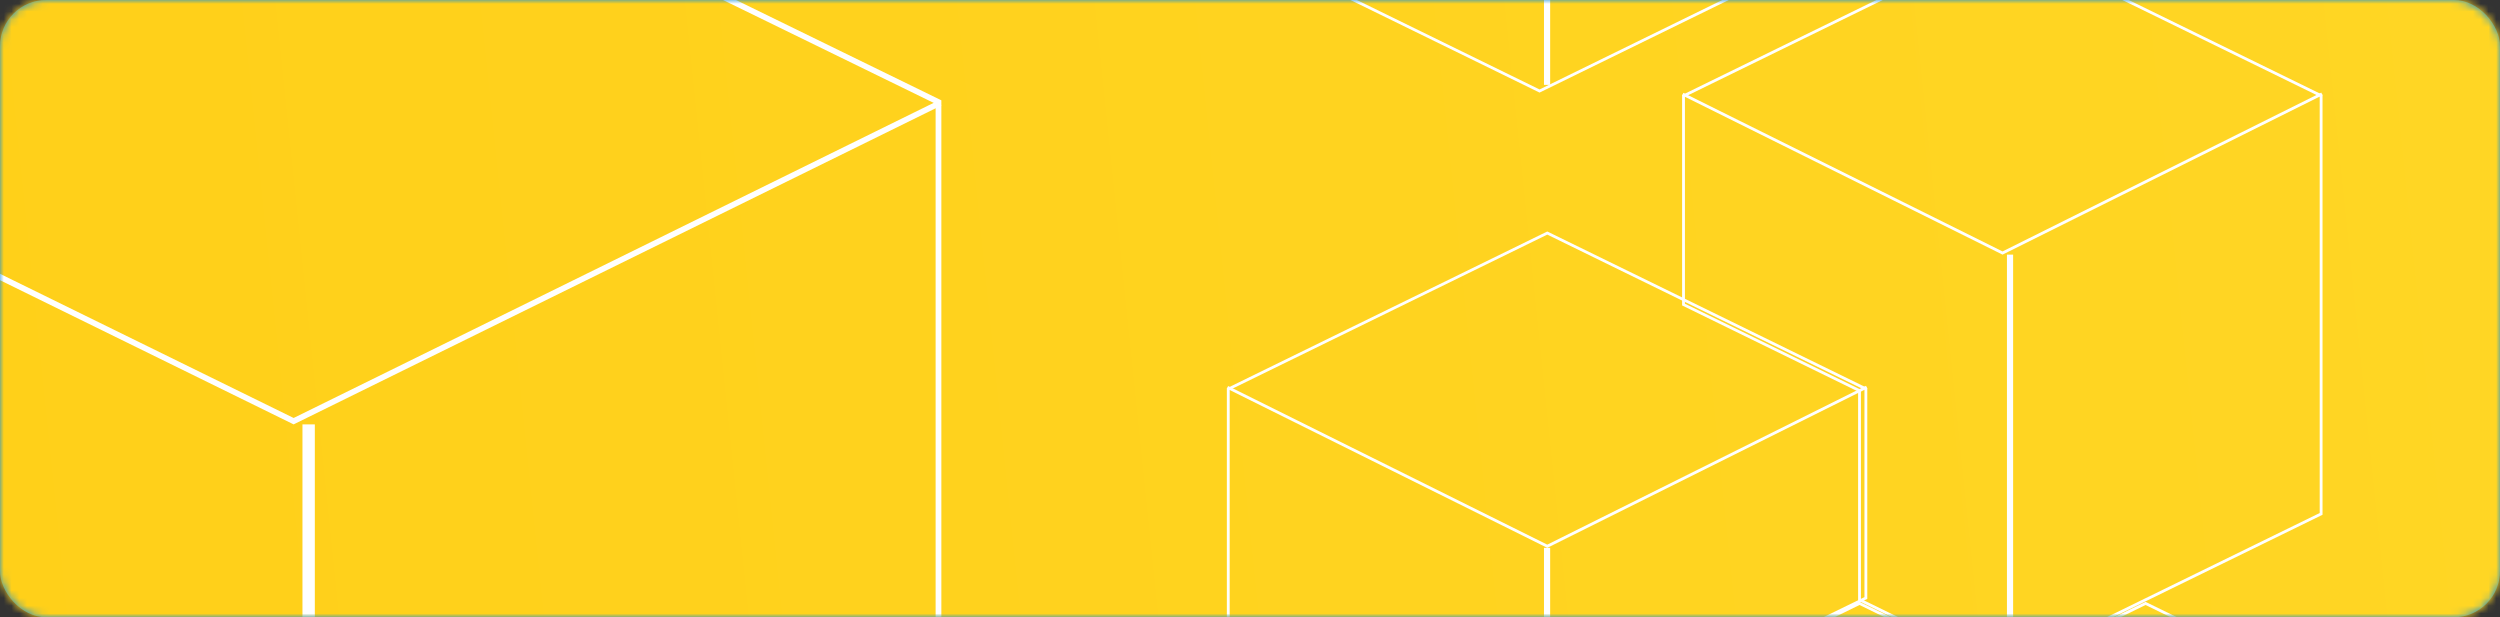 <?xml version="1.0" encoding="UTF-8"?>
<svg width="324px" height="80px" viewBox="0 0 324 80" version="1.1" xmlns="http://www.w3.org/2000/svg" xmlns:xlink="http://www.w3.org/1999/xlink">
    <rect x="0" y="0" width="324" height="80" fill="#333333" stroke="none"/>
    <title>HTTP_API_Card_Banner Copy 2</title>
    <defs>
        <rect id="path-1" x="0" y="0" width="324" height="80" rx="6"></rect>
        <linearGradient x1="0%" y1="50.692%" x2="100%" y2="49.459%" id="linearGradient-3">
            <stop stop-color="#FFC100" offset="0%"></stop>
            <stop stop-color="#FFE137" offset="100%"></stop>
        </linearGradient>
        <rect id="path-4" x="0" y="0" width="1700" height="200"></rect>
    </defs>
    <g id="Design" stroke="none" stroke-width="1" fill="none" fill-rule="evenodd">
        <g id="Color-Scheme----Banner-/-All" transform="translate(-944, -1408)">
            <g id="HTTP_API_Card_Banner-Copy-2" transform="translate(944, 1408)">
                <mask id="mask-2" fill="white">
                    <use xlink:href="#path-1"></use>
                </mask>
                <use id="Mask" fill="#078CDF" xlink:href="#path-1"></use>
                <g id="HTTP_API_Banner" mask="url(#mask-2)">
                    <g transform="translate(-790, -120)">
                        <mask id="mask-5" fill="white">
                            <use xlink:href="#path-4"></use>
                        </mask>
                        <use id="bg-API" stroke="none" fill="url(#linearGradient-3)" fill-rule="evenodd" xlink:href="#path-4"></use>
                        <g id="Group" stroke="none" stroke-width="1" fill="none" fill-rule="evenodd" mask="url(#mask-5)">
                            <g transform="translate(625, -40)" id="Group-10">
                                <g transform="translate(324, 152)">
                                    <polygon id="Fill-1" fill="#FFFFFF" points="100.527 40.585 59.162 20.03 59 20.363 100.527 41 100.608 40.96 142 20.334 141.838 20"></polygon>
                                    <polygon id="Fill-2" fill="#FFFFFF" points="101.1 95 101.9 95 101.9 41 101.1 41"></polygon>
                                    <path d="M41.447,38.039 L0,58.315 L0,112.685 L0.102,112.735 L41.527,133 L60.19,123.872 L60.19,96.773 L83,85.614 L83,58.286 L82.898,58.235 L41.527,38 L41.447,38.039 Z M0.367,112.458 L0.367,58.542 L41.527,38.406 L82.633,58.513 L82.633,85.387 L59.823,96.545 L59.823,123.644 L41.527,132.594 L0.367,112.458 Z" id="Fill-5" fill="#FFFFFF"></path>
                                    <polygon id="Fill-6" fill="#FFFFFF" points="41.527 78.585 0.162 58.03 0 58.363 41.527 79 41.609 78.96 83 58.334 82.837 58"></polygon>
                                    <polygon id="Fill-7" fill="#FFFFFF" points="41.1 133 41.9 133 41.9 79 41.1 79"></polygon>
                                    <path d="M100.527,0 L100.446,0.039 L59,20.315 L59,47.586 L59.103,47.635 L81.81,58.743 L81.81,85.843 L81.912,85.894 L100.527,95 L100.608,94.96 L142,74.714 L142,20.286 L141.897,20.236 L100.527,0 Z M82.177,85.617 L82.177,58.516 L82.074,58.466 L59.367,47.359 L59.367,20.542 L100.527,0.406 L141.633,20.513 L141.633,74.487 L100.527,94.594 L82.177,85.617 Z" id="Fill-8" fill="#FFFFFF"></path>
                                    <path d="M100.527,95.074 L81.993,86 L59,97.257 L59,151.669 L59.103,151.719 L100.527,172 L100.608,171.96 L142,151.698 L142,97.228 L141.897,97.178 L119.063,86 L100.527,95.074 Z M119.063,86.407 L141.633,97.455 L141.633,151.471 L100.527,171.593 L59.367,151.442 L59.367,97.484 L81.993,86.407 L100.527,95.48 L119.063,86.407 Z" id="Fill-9" fill="#FFFFFF"></path>
                                </g>
                                <g transform="translate(264, 0)">
                                    <polygon id="Fill-4" fill="#FFFFFF" points="101.1 171 101.9 171 101.9 117 101.1 117"></polygon>
                                    <path d="M100.527,95.074 L81.993,86 L59,97.257 L59,151.669 L59.103,151.719 L100.527,172 L100.608,171.96 L142,151.698 L142,97.228 L141.897,97.178 L119.063,86 L100.527,95.074 Z M119.063,86.407 L141.633,97.455 L141.633,151.471 L100.527,171.593 L59.367,151.442 L59.367,97.484 L81.993,86.407 L100.527,95.48 L119.063,86.407 Z" id="Fill-9" fill="#FFFFFF"></path>
                                </g>
                                <g transform="translate(0, 132)">
                                    <polygon id="Fill-1" fill="#FFFFFF" points="203.055 82.17 119.329 41.06 119 41.726 203.055 83 203.219 82.919 287 41.668 286.671 41"></polygon>
                                    <polygon id="Fill-2" fill="#FFFFFF" points="204.199 192 205.801 192 205.801 83 204.199 83"></polygon>
                                    <path d="M83.892,77.079 L0,118.058 L0,227.942 L0.207,228.043 L84.055,269 L121.831,250.551 L121.831,195.782 L168,173.23 L168,117.999 L167.793,117.897 L84.055,77 L83.892,77.079 Z M0.744,227.484 L0.744,118.516 L84.055,77.82 L167.257,118.457 L167.257,172.771 L121.087,195.323 L121.087,250.092 L84.055,268.18 L0.744,227.484 Z" id="Fill-5" fill="#FFFFFF"></path>
                                    <path d="M203.055,0 L202.891,0.079 L119,41.058 L119,96.173 L119.208,96.273 L165.169,118.722 L165.169,173.494 L165.376,173.595 L203.055,192 L203.219,191.92 L287,151 L287,40.999 L286.792,40.898 L203.055,0 Z M165.912,173.036 L165.912,118.265 L165.705,118.162 L119.744,95.715 L119.744,41.516 L203.055,0.82 L286.256,41.457 L286.256,150.542 L203.055,191.179 L165.912,173.036 Z" id="Fill-8" fill="#FFFFFF"></path>
                                </g>
                            </g>
                        </g>
                    </g>
                </g>
            </g>
        </g>
    </g>
</svg>